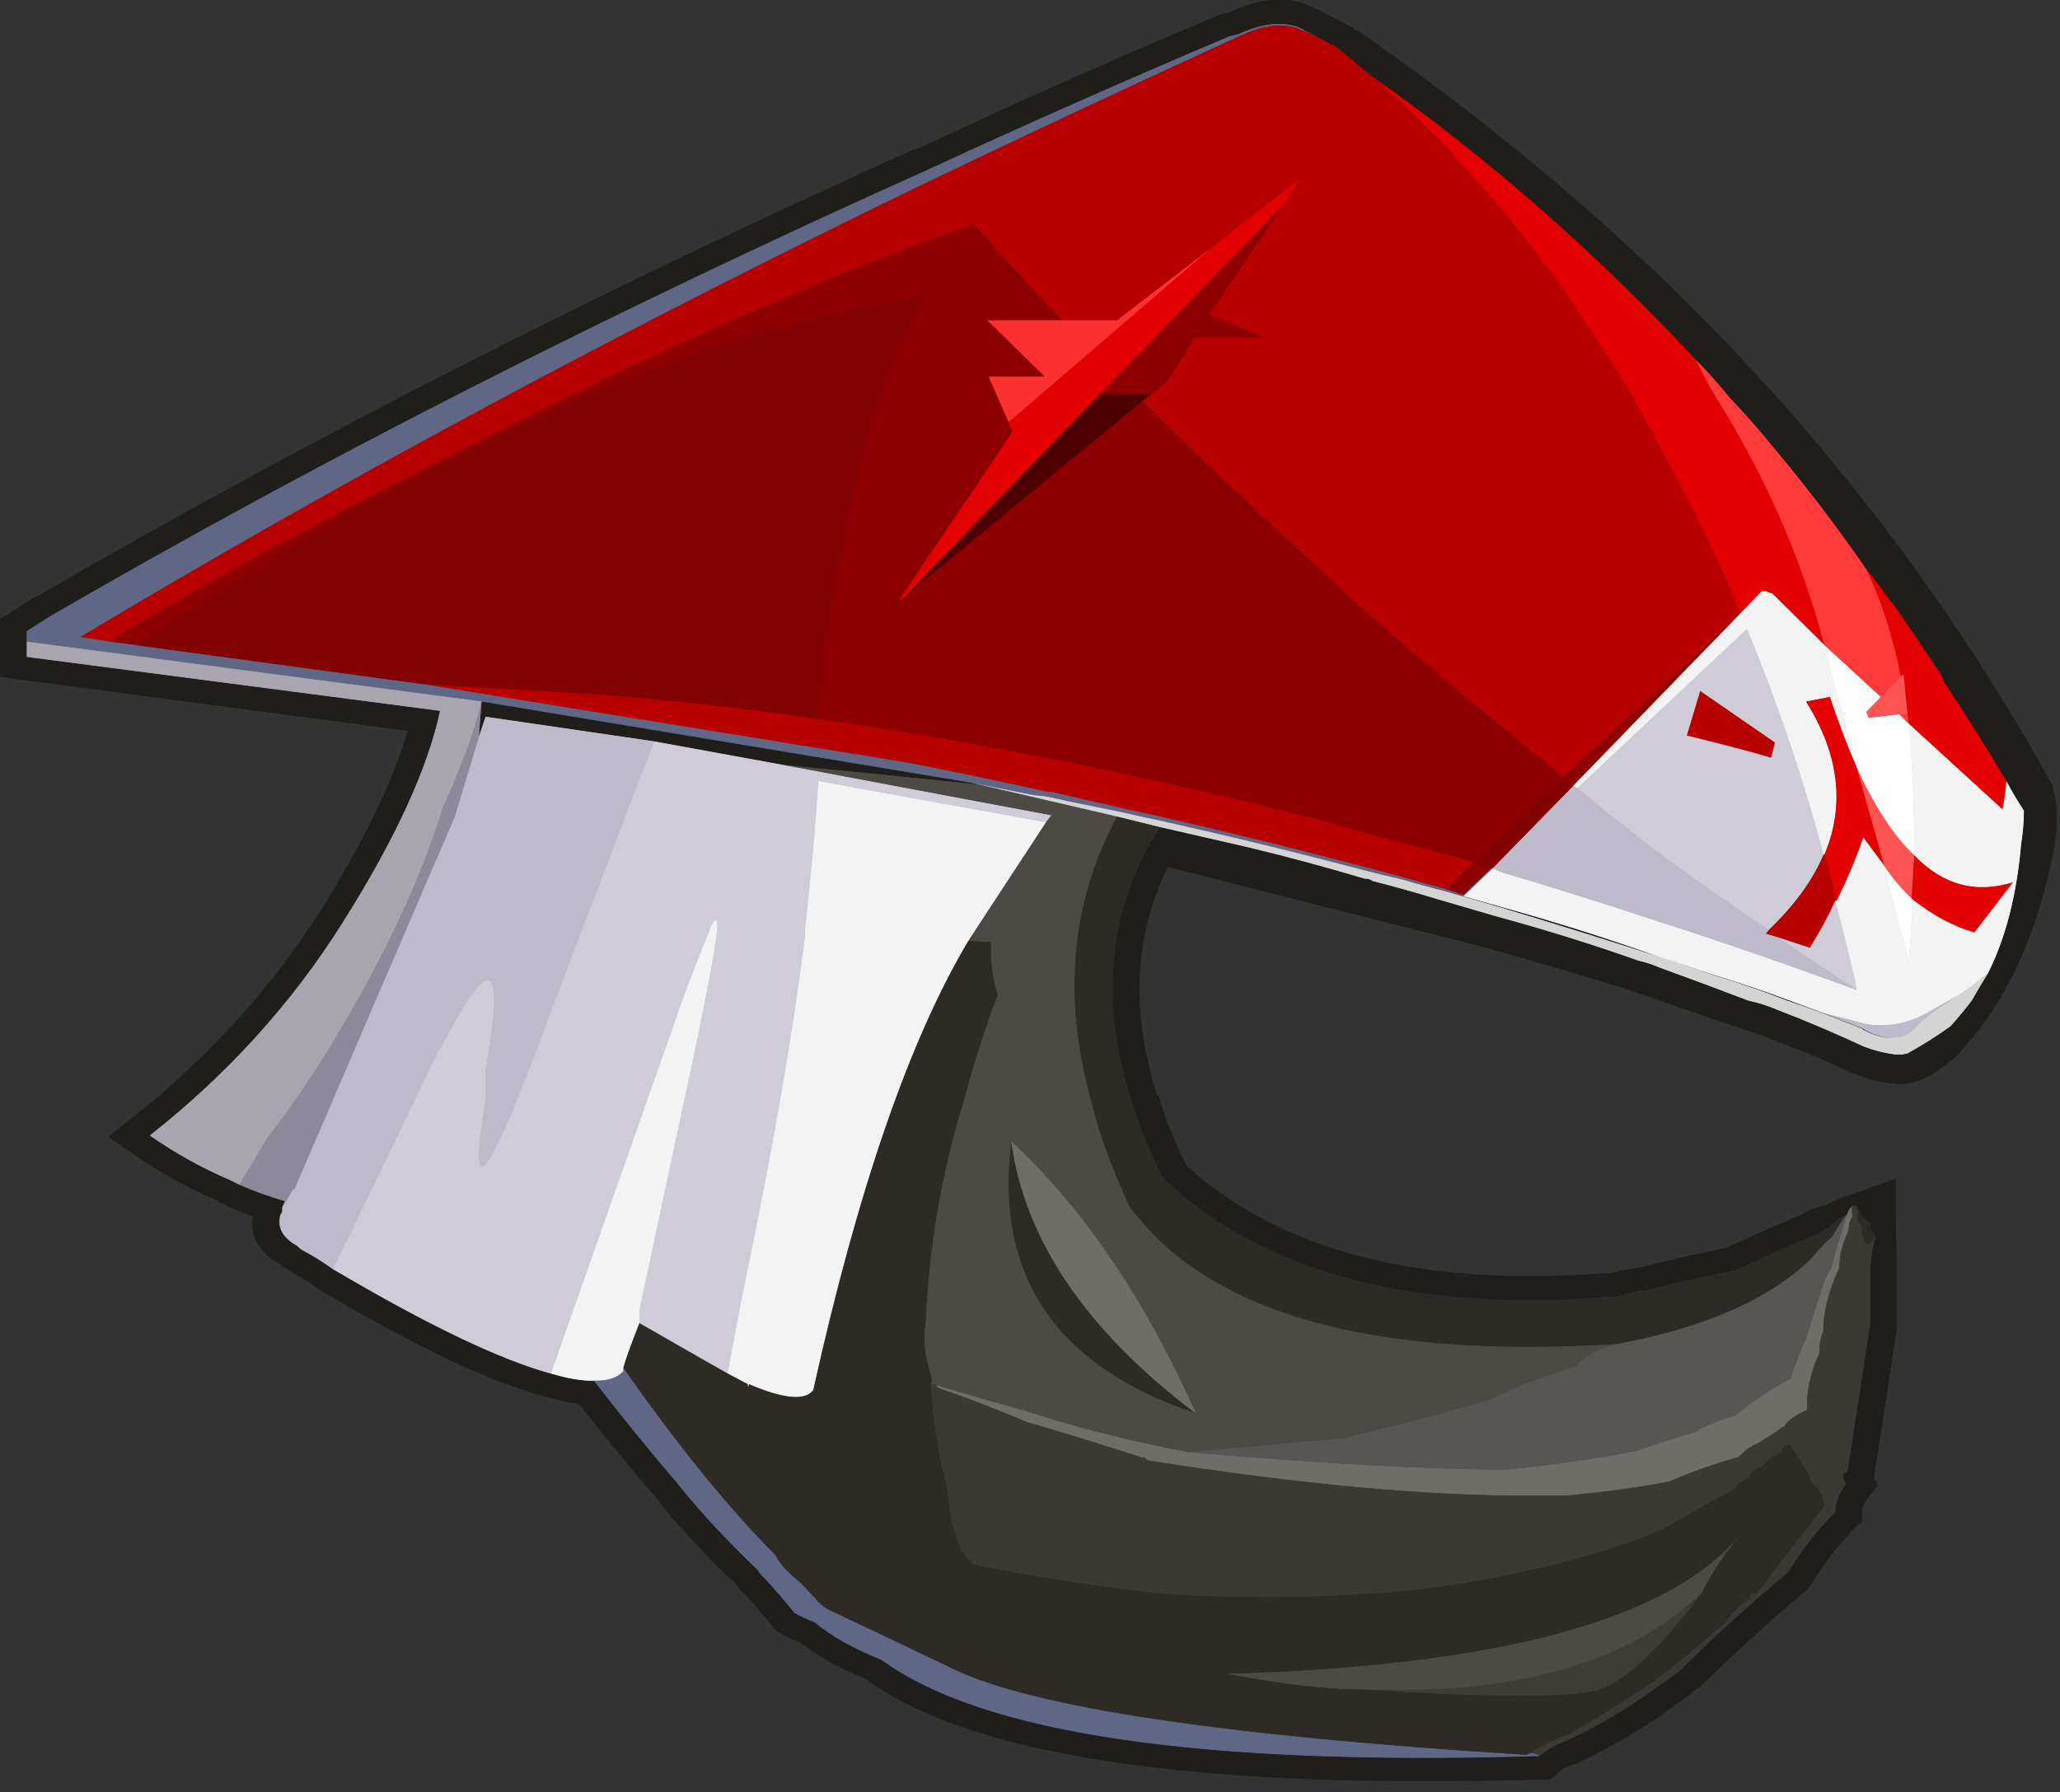 
<svg xmlns="http://www.w3.org/2000/svg" version="1.1" xmlns:xlink="http://www.w3.org/1999/xlink" preserveAspectRatio="none" x="0px" y="0px" width="77px" height="67px" viewBox="0 0 77 67">
<rect x="0" y="0" width="77" height="67" fill="#333333" stroke="none"/>
<defs>
<g id="_______227_0_Layer1_0_FILL">
<path fill="#201E1B" stroke="none" d="
M 24.45 -2.55
L 24.45 -2.6
Q 6.7 6.5 -8.4 16.5
L -8.45 16.5 -9.75 17.45 -9.75 19.9 5.5 22.2
Q 4.65 25.45 2.25 29.85 -0.55 34.85 -4.8 38.7
L -5.7 39.5 -4.75 40.25
Q -3.25 41.45 -1.55 42.25
L -1.6 42.25 -1.25 42.45
Q -0.8 42.7 -0.3 42.9 -0.3 42.95 -0.3 43 -0.45 44.2 0.8 45
L 0.9 45.1 1 45.15
Q 1.106 45.217 1.2 45.3 1.656 45.587 2.1 45.95
L 2.15 46
Q 2.399 46.168 2.65 46.3 6.784 49.076 9.35 50.1 10.013 50.393 10.55 50.55 11.3 50.8 11.9 50.9 13.25 52.85 14.75 54.85 15.022 55.247 15.3 55.65 16.222 56.865 17.35 58.15 17.535 58.321 17.7 58.5 17.75 58.55 17.85 58.7 17.9 58.8 18.1 59 18.55 59.55 19.15 60.4
L 19.25 60.55 19.4 60.65
Q 19.7 60.85 20.15 61.05 21.1 61.9 22.6 62.6 28.45 67.55 47.85 66.9
L 48.2 66.9 48.5 66.6
Q 48.75 66.35 49.2 66.2
L 49.3 66.15
Q 51.15 65.15 52.85 63.75
L 52.8 63.75
Q 53.25 63.45 53.65 63.05
L 53.7 63 53.75 63
Q 55.7 60.8 57.8 58.8
L 58 58.5
Q 58.65 57.25 59.6 56.15
L 59.85 55.9 59.85 55.5
Q 59.85 55.2 60.1 54.85
L 60.45 54.35 60.3 54.1 60.3 53.95
Q 60.75 50.7 61.15 47.65
L 61.15 47.5
Q 61.15 46.3 61.15 45.45 61.15 44.8 61.1 42.75
L 61.1 41.3 59.75 41.85
Q 58.8 42.2 58.65 42.35
L 58.6 42.35
Q 58.55 42.4 58.45 42.45 58.1 42.5 57.7 42.75
L 57.65 42.8
Q 56.3 43.45 54.75 44.25 53.2 44.6 51.5 45.1 51 45.15 50.55 45.3 40 46.3 34.6 40.75 33.9 39.15 33.55 37.75
L 33.5 37.75
Q 32 32.4 33.9 28
L 46 31.5 45.95 31.5
Q 48.65 32.35 51.3 33.3 53.8 34.3 56.4 35.3
L 56.35 35.3
Q 57.95 35.95 59.5 36.8
L 59.55 36.8
Q 60.35 37.2 61.25 37.25
L 61.3 37.25
Q 61.85 37.25 62.45 36.85
L 62.4 36.9 63.1 36.35 63.1 36.3
Q 63.15 36.25 63.25 36.2 65.05 34.15 66.1 31 66.7 29.2 67.05 27.05 67.25 25.55 66.95 24.5 59.7 9.55 47.85 -1.7 44.6 -4.8 41.05 -7.6 41 -7.65 40.95 -7.65
L 40.85 -7.7 40.85 -7.75 39.5 -8.55 39.45 -8.55
Q 38.15 -9.45 36.15 -8.4
L 35.9 -8.35 35.8 -8.3
Q 29.95 -5.5 24.45 -2.55
M 36.2 -7.4
L 36.55 -7.5
Q 38 -8.25 38.95 -7.7
L 39.6 -7.3
Q 39.9 -7.125 40.2 -6.95
L 40.25 -6.9
Q 40.75 -6.45 41.25 -5.95 41.45 -5.75 41.65 -5.6 48.05 -0.45 53.65 6.4 54.3 7.15 54.9 8 55.7 8.95 56.45 10 58.3 12.5 60 15.3 60.4 15.85 60.8 16.5 60.9 16.65 61.05 16.85 61.9 18.25 62.8 19.8 62.85 19.9 62.9 20.1 64.1 22.15 65.25 24.35 65.55 25 65.9 25.6 65.9 26.3 65.8 27 65.55 30.3 64.55 32.55 64.25 33.1 63.95 33.7 63.55 34.3 63.15 34.8 62.35 35.45 61.55 35.95
L 61.35 36 61.1 36
Q 60.45 35.9 59.9 35.65 58.3 34.8 56.7 34.1 56.2 33.85 55.6 33.7 54 33 52.3 32.3 51.9 32.1 51.5 32 48.9 30.95 46.15 30.1
L 43.9 29.35
Q 42.75 28.95 41.55 28.6 41.45 28.5 41.25 28.5 39.05 27.75 36.85 27.15
L 33.6 26.3
Q 30.717 31.493 32.55 38 32.95 39.55 33.75 41.3 39.45 47.4 50.75 46.3 51.25 46.1 51.75 46.05 53.55 45.55 55.1 45.2 56.75 44.35 58.15 43.65 58.5 43.45 58.8 43.2 58.95 43 59.3 42.8 59.376 42.534 59.5 42.45 59.576 42.453 59.6 42.45
L 59.65 42.45
Q 59.95 43.15 60.2 43.2 60.1 43.45 60.35 43.7
L 60.35 43.75
Q 60.15 44.6 60.15 45.45 60.15 46.3 60.15 47.5 59.75 50.55 59.3 53.8 59 53.85 59.25 54.3 58.85 54.9 58.85 55.5 57.8 56.7 57.1 58.05 54.95 60.1 53 62.3 52.6 62.65 52.2 62.95 50.6 64.3 48.8 65.25 48.2 65.5 47.8 65.9 28.9 66.55 23.2 61.8 21.65 61.1 20.7 60.2 20.25 60 19.95 59.8 19.3 58.9 18.85 58.35 18.55 58 18.6 58 18.048 57.402 17.55 56.8 16.417 55.498 15.55 54.25 13.94 52.103 12.45 49.9 11.798 49.924 10.85 49.6 10.321 49.439 9.7 49.15 7.176 48.126 3.15 45.45 2.925 45.301 2.7 45.15 2.161 44.709 1.5 44.3
L 1.35 44.15
Q 0.65 43.7 0.7 43.05 0.7 42.85 0.8 42.7
L 0.8 42.5 0.9 42.25
Q 0 41.95 -0.8 41.55
L -1.15 41.35
Q -2.7 40.6 -4.15 39.45 0.25 35.5 3.1 30.3 6 25.05 6.7 21.35
L -8.75 19.05 -8.75 18.4 -8.75 17.95 -7.85 17.3
Q 7.2 7.35 24.9 -1.7 30.4 -4.6 36.2 -7.4
M 20.3 23.75
Q 21.099 23.84 21.9 23.9 24.398 24.201 26.9 24.5
L 26.5 24.4 8.25 20.95 8.15 22.45 8.4 21.6 14.45 22.6 19.5 23.65
Q 19.911 23.715 20.3 23.75
M 44.95 29.25
L 44.2 29
Q 43.458 28.795 42.7 28.55 43.425 28.8 44.15 29
L 46.4 29.75
Q 49.45 30.8 52.3 31.85 49.5 30.7 46.5 29.75
L 44.95 29.25
M 54.3 32.6
Q 53.795 32.423 53.3 32.2 53.775 32.425 54.25 32.6 55.7 33.1 57.05 33.7 57.7 33.95 58.4 34.25 59.1 34.55 59.85 34.9
L 59.9 34.95
Q 60.4 35.25 60.85 35.3
L 60.9 35.3
Q 60.45 35.25 59.95 34.95
L 59.9 34.9
Q 59.15 34.55 58.45 34.25 57.75 33.95 57.15 33.7 55.75 33.1 54.3 32.6 Z"/>

<path fill="#606686" stroke="none" d="
M 20.7 60.2
Q 21.65 61.1 23.2 61.8 28.9 66.55 47.8 65.9 47.55 65.7 47.3 65.85 30.4 64.65 25.9 62.2 23.45 60.85 21.2 59.65 20.95 59.5 20.7 59.15 20.45 58.85 20.2 58.55 20 58.35 19.8 58.15 19.35 57.65 19.25 57.35 18.505 56.5 17.7 55.5 16.776 54.264 15.75 52.8 14.704 51.219 13.55 49.35 13.556 49.446 13.55 49.5 13.201 49.93 12.45 49.9 13.94 52.103 15.55 54.25 16.417 55.498 17.55 56.8 18.048 57.402 18.6 58 18.55 58 18.85 58.35 19.3 58.9 19.95 59.8 20.25 60 20.7 60.2
M 36.55 -7.5
L 36.2 -7.4
Q 30.4 -4.6 24.9 -1.7 7.2 7.35 -7.85 17.3
L -8.75 17.95 -8.75 18.4 8.25 20.95 26.5 24.4 28.9 24.95 29.35 25 29.4 25
Q 29.791 25.091 30.15 25.2
L 42.7 28.55
Q 43.458 28.795 44.2 29
L 44.95 29.25 46.05 28.05 46 28.05 44.95 29.2 44.3 28.95
Q 42.75 28.45 41.25 28 37.642 26.914 33.8 25.9 33.008 25.705 32.2 25.5 30.888 25.161 29.55 24.8
L 29.5 24.8
Q 29.455 24.813 29.4 24.8 26.85 24.15 24.15 23.55
L 6 20.2 -4.65 18.55 -5.65 18.4 -6.75 18.2
Q 7.8 8.25 24.75 -1.1 30.5 -4.25 36.55 -7.4 38 -8.2 38.95 -7.65
L 39 -7.65 39.6 -7.3 38.95 -7.7
Q 38 -8.25 36.55 -7.5 Z"/>

<path fill="#2E2B27" stroke="none" d="
M 15 48
L 14.15 47.45
Q 13.666 48.858 13.55 49.35 14.704 51.219 15.75 52.8 16.776 54.264 17.7 55.5 18.505 56.5 19.25 57.35 19.35 57.65 19.8 58.15 20 58.35 20.2 58.55 20.45 58.85 20.7 59.15 20.95 59.5 21.2 59.65 23.45 60.85 25.9 62.2 30.4 64.65 47.3 65.85 48 65.35 48.85 65 50.45 63.95 51.85 62.9 53.4 61.6 54.7 60.25 55.2 59.5 55.7 59.15 55.6 59 55.9 59 57.2 57.05 58.45 55.25 58.4 54.65 58.1 54.4 57.9 54.2 57.9 53.95 57.8 53.9 57.85 53.85 57.4 53.05 57.15 52.6 56.9 52.6 56.8 53 56.5 53 56.15 53.55 55.7 53.7 55.65 54 55.3 54.2 54.95 54.6 54.8 54.7 54.65 54.8 53.45 55.5 52.45 56.2 49.3 57.75 44.3 58.65 39.7 59.35 33.85 59 30.5 58.6 26.7 57.75 25.9 57.3 25.65 54.45 25.15 52.3 25.05 50.1
L 25.1 49.85
Q 24.7 48.55 24.85 47.45 25.05 42.5 26.25 38.1 26.8 35.7 27.55 33.45 27.25 32.45 27.3 31.2 26.882 31.18 26.45 31.15 23.154 37.447 20.65 50.3 20.222 50.966 18.4 50.15 18.345 50.096 18.25 50.05 18.2 50.3 18.2 50.05
L 16.35 48.9 15 48
M 39.4 62.95
Q 38 62.8 36.15 62.4 51.2 61.9 55.2 56.6 54.35 57.8 53.85 58.95 51.5 62.55 49.95 63.1 48.303 63.584 41 63.05
L 40.55 63.05
Q 39.9 63 39.4 62.95
M 28.05 39.7
Q 27.1 48.3 34.95 51.3 28.8 46 28.05 39.7
M 59.3 42.8
Q 58.95 43 58.8 43.2 58.5 43.45 58.15 43.65 56.75 44.35 55.1 45.2 53.55 45.55 51.75 46.05 51.25 46.1 50.75 46.3 39.45 47.4 33.75 41.3 32.95 39.55 32.55 38 30.717 31.493 33.6 26.3
L 32 25.85
Q 29.401 31.358 31.05 38.05 31.45 39.95 32.45 42.45 36.85 49.3 50.6 48.35
L 50.65 48.35
Q 55.65 47.3 58 44.65 58.3 44.2 58.75 43.75 59.05 43.1 59.3 42.8
M 59.6 42.45
Q 59.629 42.485 59.7 42.7 59.6 43.05 59.85 43.4 59.8 43.45 59.9 43.85 60.05 44.4 60.35 43.75
L 60.35 43.7
Q 60.1 43.45 60.2 43.2 59.95 43.15 59.65 42.45
L 59.6 42.45 Z"/>

<path fill="#3F3B35" stroke="none" d="
M 41 63.05
Q 48.303 63.584 49.95 63.1 51.5 62.55 53.85 58.95 49.712 63.477 41 63.05 Z"/>

<path fill="#4D4A46" stroke="none" d="
M 36.15 62.4
Q 38 62.8 39.4 62.95 39.9 63 40.55 63.05
L 41 63.05
Q 49.712 63.477 53.85 58.95 54.35 57.8 55.2 56.6 51.2 61.9 36.15 62.4
M 49.15 49.3
Q 49.8 48.55 50.65 48.35
L 50.6 48.35
Q 36.85 49.3 32.45 42.45 31.45 39.95 31.05 38.05 29.401 31.358 32 25.85
L 26.9 24.5
Q 24.398 24.201 21.9 23.9 21.099 23.84 20.3 23.75 19.911 23.715 19.5 23.65
L 20.25 23.8 21.85 24.15 29.55 25.8 29.35 26.1 26.85 30.45
Q 26.655 30.793 26.45 31.15 26.882 31.18 27.3 31.2 27.25 32.45 27.55 33.45 26.8 35.7 26.25 38.1 25.05 42.5 24.85 47.45 24.7 48.55 25.1 49.85
L 25.05 50.1
Q 25.15 50 25.25 50.1 26.85 50.65 28.6 51.2 30.6 51.95 32.75 52.5 33.7 52.75 34.65 52.95 37.6 52.65 40.5 52.35 43.4 51.55 45.85 50.75 47.5 49.85 49.15 49.3
M 28.05 39.7
Q 32.1 44 34.95 51.3 27.1 48.3 28.05 39.7
M 29.35 25
Q 29.764 25.096 30.15 25.2 29.791 25.091 29.4 25
L 29.35 25 Z"/>

<path fill="#A9A5AF" stroke="none" d="
M 3.1 34.7
Q 5.65 29.75 6.8 25.5 7.9 22.7 8.25 20.95
L -8.75 18.4 -8.75 19.05 6.7 21.35
Q 6 25.05 3.1 30.3 0.25 35.5 -4.15 39.45 -2.7 40.6 -1.15 41.35
L -0.8 41.55 0.25 39.55
Q 1.75 37.35 3.1 34.7 Z"/>

<path fill="#8E8898" stroke="none" d="
M 8.15 22.45
L 8.25 20.95
Q 7.9 22.7 6.8 25.5 5.65 29.75 3.1 34.7 1.75 37.35 0.25 39.55
L -0.8 41.55
Q 0 41.95 0.9 42.25
L 0.8 42.5 1.2 41.75 1.25 41.75 7.25 25.85 8.15 22.45 Z"/>

<path fill="#F3F3F3" stroke="none" d="
M 21.8 24.55
L 21.85 24.15 20.25 23.8 16.35 48.9 18.2 50.05
Q 18.2 50.3 18.25 50.05 18.345 50.096 18.4 50.15 20.222 50.966 20.65 50.3 23.154 37.447 26.45 31.15 26.655 30.793 26.85 30.45
L 29.35 26.1 21.8 24.55
M 17.9 28.7
Q 16.75 28.7 15.4 30.7 14.4 32.2 13.9 33.7 12.3 37.75 11.7 40 11.55 40.4 11.45 41.75 11.3 43.25 11.2 43.75
L 10.25 47.4
Q 10.063 48.056 9.7 49.15 10.321 49.439 10.85 49.6 11.798 49.924 12.45 49.9 13.201 49.93 13.55 49.5 13.556 49.446 13.55 49.35 13.666 48.858 14.15 47.45
L 15 48
Q 15.088 46.676 15.2 43.75 15.3 40.6 16.35 39.05 17.25 37.65 17.95 34.9 18.6 32.1 18.6 29.6 18.6 28.9 18.5 28.8 18.4 28.7 17.9 28.7
M 58.9 29.45
L 58.85 29.45
Q 59.258 31.189 59.6 32.9
L 59.65 33.25
Q 55.85 31.65 52.3 30.35 49.25 29.2 46.3 28.2
L 46.05 28.05 44.95 29.25 46.5 29.75
Q 49.5 30.7 52.3 31.85 52.8 32.038 53.3 32.2 53.795 32.423 54.3 32.6 55.75 33.1 57.15 33.7 57.75 33.95 58.45 34.25 58.85 34.35 60 34.7 61.3 34.95 62.55 34.05 62.85 33.85 63.1 33.7 63.194 33.638 63.3 33.55 63.344 33.538 63.4 33.5 63.6 33.35 63.8 33.2
L 64 33.05 64.2 32.85
Q 64.25 32.8 64.3 32.75
L 64.55 32.55
Q 65.55 30.3 65.8 27 65.9 26.3 65.9 25.6 65.55 25 65.25 24.35 65.2 25 65.1 25.55
L 61.6 21.9
Q 61.8 24.35 61.8 27 61.8 27.249 61.8 27.5 63.4 29.4 65.5 28.65
L 64.05 30.8
Q 62.878 30.409 61.75 29.4 61.702 30.673 61.6 32 61.219 30.434 60.65 27.9
L 59.9 26.75
Q 59.45 28.2 58.9 29.45
M 49.05 24.55
L 49.2 24.65 55.55 17.85
Q 57.2 22.4 58.3 27 58.37 27.245 58.4 27.5
L 58.45 27.45
Q 59.6 24.3 57.75 20.95
L 58.65 20.75
Q 59.15 22.45 59.65 23.75 59.209 21.912 58.7 19.75
L 58.45 18.55 56.5 16.35
Q 56.35 16.3 56.25 16.25
L 56.1 16.25 55.3 17.2 49.05 24.55 Z"/>

<path fill="#CFCBD7" stroke="none" d="
M 21.85 24.15
L 21.8 24.55 29.35 26.1 29.55 25.8 21.85 24.15
M 19.5 23.65
L 14.45 22.6
Q 13.865 24.374 13.2 26.75 12.95 27.65 11.85 30.35 11.6 30.85 10.95 31.9 10.1 33.25 9.85 33.25 9.65 33.25 9.6 32.3 9.6 31.25 9.6 31.15 9.5 30.55 9.15 30.45 8.5 30.15 8.4 30.15 7.65 30.15 5.85 33.6 4.95 35.35 4.15 37.25 3 40 2.55 41.45 2.25 42.45 1.6 44.1 1.562 44.209 1.5 44.3 2.161 44.709 2.7 45.15 2.925 45.301 3.15 45.45 7.176 48.126 9.7 49.15 10.063 48.056 10.25 47.4
L 11.2 43.75
Q 11.3 43.25 11.45 41.75 11.55 40.4 11.7 40 12.3 37.75 13.9 33.7 14.4 32.2 15.4 30.7 16.75 28.7 17.9 28.7 18.4 28.7 18.5 28.8 18.6 28.9 18.6 29.6 18.6 32.1 17.95 34.9 17.25 37.65 16.35 39.05 15.3 40.6 15.2 43.75 15.088 46.676 15 48
L 16.35 48.9 20.25 23.8 19.5 23.65
M 59.65 33.25
L 59.6 32.9
Q 59.258 31.189 58.85 29.45 58.442 30.464 57.9 31.45
L 56.7 31
Q 58.23 32.201 59.65 33.25
M 55.55 17.85
L 49.2 24.65
Q 50.75 26.1 52.3 27.45 54.392 29.193 56.35 30.7 57.804 29.113 58.4 27.5 58.37 27.245 58.3 27 57.2 22.4 55.55 17.85
M 53.3 22.4
L 53.8 20.5 56.6 22.7 56.45 23.35
Q 55.6 23.05 53.3 22.4 Z"/>

<path fill="#830202" stroke="none" d="
M 23.75 6.15
Q 24 5.4 24.55 4.25 24.7 3.95 24.75 3.65
L 24.7 3.7
Q 16 5.2 5.3 11.7 0.05 14.9 -4.65 18.55
L 6 20.2 12.6 20.65
Q 13.819 20.755 15.05 20.9 17.812 21.203 20.6 21.65 20.709 21.685 20.8 21.7
L 20.8 21.45
Q 20.968 19.809 21.15 18.2 21.21 17.901 21.25 17.6 22.3 9.85 23.75 6.15
M 49 24.55
L 48.7 24.15 45.35 27.8 46 28.05 46.05 28.05 49.05 24.55 49 24.55 Z"/>

<path fill="#706D69" stroke="none" d="
M 34.95 51.3
Q 32.1 44 28.05 39.7 28.8 46 34.95 51.3
M 59.5 42.45
Q 59.376 42.534 59.3 42.8 59.2 43 59.1 43.55 58.9 44.15 58.7 45.1 58.45 45.55 58.35 46 58.05 47 57.75 48.15 57.6 48.45 57.45 48.95 57.4 49.1 57.3 49.4 57.25 49.5 57.2 49.8 56.05 50.5 55.1 51.4 54.25 51.65 53.6 52.1 52.4 52.5 51.4 52.9 49.15 53.4 46.5 53.7 41.7 53.65 34.65 52.95 33.7 52.75 32.75 52.5 30.6 51.95 28.6 51.2 26.85 50.65 25.25 50.1
L 25.3 50.2
Q 26.95 50.85 28.6 51.65 30.7 52.35 33 53.2 32.9 53.05 33.15 53.3 41.8 54.85 47.6 54.8 48.1 54.8 48.75 54.8 50.8 54.6 52.65 54.2 53.85 53.6 55.25 53.15 55.5 52.8 55.9 52.6 56.35 52.3 56.8 51.95 56.8 51.9 56.95 51.85 57.1 51.5 57.8 51.15 57.75 49.95 58.25 48.75 58.25 48.2 58.4 47.8 58.4 46.55 59 45.1 59 44.3 59.35 43.5 59.35 43.1 59.5 42.9 59.429 42.546 59.5 42.45 Z"/>

<path fill="#B80000" stroke="none" d="
M 44.3 28.95
L 45.35 27.8
Q 43.25 27.15 41.25 26.55 40.5 26.3 39.75 26.05 30.723 23.411 22.15 21.9 21.482 21.811 20.8 21.7 20.709 21.685 20.6 21.65 17.812 21.203 15.05 20.9 13.819 20.755 12.6 20.65
L 6 20.2 24.15 23.55
Q 26.85 24.15 29.4 24.8 29.455 24.813 29.5 24.8
L 29.55 24.8
Q 30.888 25.161 32.2 25.5 33.008 25.705 33.8 25.9 37.642 26.914 41.25 28 42.75 28.45 44.3 28.95
M 39 -7.65
L 38.95 -7.65
Q 38 -8.2 36.55 -7.4 30.5 -4.25 24.75 -1.1 7.8 8.25 -6.75 18.2
L -5.65 18.4
Q -3.7 16.95 0.9 14.1 3.65 12.45 7.45 10.25 9.45 9.05 11.4 8 19.85 3.3 26.65 0.6
L 28.8 3.3
Q 29.371 3.994 29.95 4.7
L 32 4.7 35.6 1.55 38.85 -1.35 38.25 -0.25 35.45 4.45 37.55 5.45 34.9 5.45 33.9 7.3 33.3 7.85 32.95 8.15
Q 35.465 10.982 38.3 13.95 39.8 15.55 41.25 17.05 45.1 20.9 48.7 24.15
L 55.3 17.2 54.8 15.8
Q 53.8 13.25 52.7 10.95 51.9 9.25 51.1 7.6 49.8 5.2 48.45 3
L 47.3 1.25
Q 46.25 -0.25 45.1 -1.7 43.4 -3.85 41.65 -5.6 41.45 -5.75 41.25 -5.95 40.75 -6.45 40.25 -6.9
L 40.2 -6.95
Q 39.9 -7.125 39.6 -7.3
L 39 -7.65
M 58.45 27.45
L 58.4 27.5
Q 57.804 29.113 56.35 30.7 56.303 30.792 56.25 30.85
L 56.7 31 57.9 31.45
Q 58.442 30.464 58.85 29.45
L 58.9 29.45 58.45 27.45
M 53.8 20.5
L 53.3 22.4
Q 55.6 23.05 56.45 23.35
L 56.6 22.7 53.8 20.5 Z"/>

<path fill="#D4D4D4" stroke="none" d="
M 52.3 32.3
Q 54 33 55.6 33.7 56.2 33.85 56.7 34.1 58.3 34.8 59.9 35.65 60.45 35.9 61.1 36
L 61.35 36 61.55 35.95
Q 62.35 35.45 63.15 34.8 63.55 34.3 63.95 33.7 64.25 33.1 64.55 32.55
L 64.3 32.75
Q 64.25 32.8 64.2 32.85
L 64 33.05 63.8 33.2
Q 63.6 33.35 63.4 33.5 63.344 33.538 63.3 33.55 63.225 33.625 63.15 33.7 62.6 34.1 62.05 34.6 61.65 35.15 61.3 35.25 61.15 35.25 61.1 35.25
L 60.9 35.3 60.85 35.3
Q 60.4 35.25 59.9 34.95
L 59.85 34.9
Q 59.1 34.55 58.4 34.25 57.7 33.95 57.05 33.7 55.7 33.1 54.25 32.6 53.775 32.425 53.3 32.2 52.8 32.038 52.3 31.85 49.45 30.8 46.4 29.75
L 44.15 29
Q 43.425 28.8 42.7 28.55
L 30.15 25.2
Q 29.764 25.096 29.35 25
L 28.9 24.95 26.5 24.4 26.9 24.5 32 25.85 33.6 26.3 36.85 27.15
Q 39.05 27.75 41.25 28.5 41.45 28.5 41.55 28.6 42.75 28.95 43.9 29.35
L 46.15 30.1
Q 48.9 30.95 51.5 32 51.9 32.1 52.3 32.3 Z"/>

<path fill="#8E0000" stroke="none" d="
M 48.7 24.15
Q 45.1 20.9 41.25 17.05 39.8 15.55 38.3 13.95 35.465 10.982 32.95 8.15
L 24.05 16.5 23.85 16.65 28.1 9.45 27.95 9.05 27.2 7.1 29.3 7.1 27.15 4.7 29.95 4.7
Q 29.371 3.994 28.8 3.3
L 26.65 0.6
Q 19.85 3.3 11.4 8 9.45 9.05 7.45 10.25 3.65 12.45 0.9 14.1 -3.7 16.95 -5.65 18.4
L -4.65 18.55
Q 0.05 14.9 5.3 11.7 16 5.2 24.7 3.7
L 24.75 3.65
Q 24.7 3.95 24.55 4.25 24 5.4 23.75 6.15 22.3 9.85 21.25 17.6 21.21 17.901 21.15 18.2 20.968 19.809 20.8 21.45
L 20.8 21.7
Q 21.482 21.811 22.15 21.9 30.723 23.411 39.75 26.05 40.5 26.3 41.25 26.55 43.25 27.15 45.35 27.8
L 48.7 24.15
M 37.55 5.45
L 35.45 4.45 38.25 -0.25 31.35 7.85 33.3 7.85 33.9 7.3 34.9 5.45 37.55 5.45
M 44.3 28.95
L 44.95 29.2 46 28.05 45.35 27.8 44.3 28.95
M 48.7 24.15
L 49 24.55 49.05 24.55 55.3 17.2 48.7 24.15 Z"/>

<path fill="#BFBAC9" stroke="none" d="
M 8.4 21.6
L 8.15 22.45 7.25 25.85 1.25 41.75 1.2 41.75 0.8 42.5 0.8 42.7
Q 0.7 42.85 0.7 43.05 0.65 43.7 1.35 44.15
L 1.5 44.3
Q 1.562 44.209 1.6 44.1 2.25 42.45 2.55 41.45 3 40 4.15 37.25 4.95 35.35 5.85 33.6 7.65 30.15 8.4 30.15 8.5 30.15 9.15 30.45 9.5 30.55 9.6 31.15 9.6 31.25 9.6 32.3 9.65 33.25 9.85 33.25 10.1 33.25 10.95 31.9 11.6 30.85 11.85 30.35 12.95 27.65 13.2 26.75 13.865 24.374 14.45 22.6
L 8.4 21.6
M 49.2 24.65
L 49.05 24.55 46.05 28.05 46.3 28.2
Q 49.25 29.2 52.3 30.35 55.85 31.65 59.65 33.25 58.23 32.201 56.7 31
L 56.25 30.85
Q 56.303 30.792 56.35 30.7 54.392 29.193 52.3 27.45 50.75 26.1 49.2 24.65
M 60 34.7
Q 58.85 34.35 58.45 34.25 59.15 34.55 59.9 34.9
L 59.95 34.95
Q 60.45 35.25 60.9 35.3
L 61.1 35.25
Q 61.15 35.25 61.3 35.25 61.65 35.15 62.05 34.6 62.6 34.1 63.15 33.7 63.225 33.625 63.3 33.55 63.194 33.638 63.1 33.7 62.85 33.85 62.55 34.05 61.3 34.95 60 34.7 Z"/>

<path fill="#FC3030" stroke="none" d="
M 35.6 1.55
L 32 4.7 29.95 4.7 27.15 4.7 29.3 7.1 27.2 7.1 27.95 9.05 35.6 1.55 Z"/>

<path fill="#4F0000" stroke="none" d="
M 33.3 7.85
L 31.35 7.85 24.05 16.5 32.95 8.15 33.3 7.85 Z"/>

<path fill="#E20000" stroke="none" d="
M 38.25 -0.25
L 38.85 -1.35 35.6 1.55 27.95 9.05 28.1 9.45 23.85 16.65 24.05 16.5 31.35 7.85 38.25 -0.25
M 61.8 27.5
L 61.7 29.35
Q 61.726 29.374 61.75 29.4 62.878 30.409 64.05 30.8
L 65.5 28.65
Q 63.4 29.4 61.8 27.5
M 59.65 23.75
Q 59.15 22.45 58.65 20.75
L 57.75 20.95
Q 59.6 24.3 58.45 27.45
L 58.9 29.45
Q 59.45 28.2 59.9 26.75
L 60.65 27.9 60.7 28 60.45 27
Q 60.081 25.526 59.65 23.75
M 61.05 16.85
Q 60.9 16.65 60.8 16.5 60.4 15.85 60 15.3 60.843 17.28 61.3 19.9
L 61.4 19.8 61.55 21.5
Q 61.577 21.698 61.6 21.9
L 65.1 25.55
Q 65.2 25 65.25 24.35 64.1 22.15 62.9 20.1 62.85 19.9 62.8 19.8 61.9 18.25 61.05 16.85
M 41.65 -5.6
Q 43.4 -3.85 45.1 -1.7 46.25 -0.25 47.3 1.25
L 48.45 3
Q 49.8 5.2 51.1 7.6 51.9 9.25 52.7 10.95 53.8 13.25 54.8 15.8
L 55.3 17.2 56.1 16.25 56.25 16.25
Q 56.35 16.3 56.5 16.35
L 58.45 18.55 58.15 17.35
Q 56.85 12.45 54.4 8 54 7.25 53.65 6.4 48.05 -0.45 41.65 -5.6 Z"/>

<path fill="#FF5454" stroke="none" d="
M 60.45 27
L 60.7 28
Q 61.15 28.75 61.7 29.35
L 61.8 27.5
Q 60.65 26.25 59.65 23.75 60.081 25.526 60.45 27
M 61.4 19.8
L 61.3 19.9 60.55 20.75 60 21.4 60.1 21.65 61.25 21.5 61.55 21.5 61.4 19.8 Z"/>

<path fill="#FFFFFF" stroke="none" d="
M 60.7 28
L 60.65 27.9
Q 61.219 30.434 61.6 32 61.702 30.673 61.75 29.4 61.726 29.374 61.7 29.35 61.15 28.75 60.7 28
M 61.6 21.9
L 61.25 21.5 60.1 21.65 60 21.4 60.55 20.75 58.45 18.55 58.7 19.75
Q 59.209 21.912 59.65 23.75 60.65 26.25 61.8 27.5 61.8 27.249 61.8 27 61.8 24.35 61.6 21.9 Z"/>

<path fill="#FF3A3A" stroke="none" d="
M 53.65 6.4
Q 54 7.25 54.4 8 56.85 12.45 58.15 17.35
L 58.45 18.55 60.55 20.75 61.3 19.9
Q 60.843 17.28 60 15.3 58.3 12.5 56.45 10 55.7 8.95 54.9 8 54.3 7.15 53.65 6.4
M 61.55 21.5
L 61.25 21.5 61.6 21.9
Q 61.577 21.698 61.55 21.5 Z"/>

<path fill="#585652" stroke="none" d="
M 58.35 46
Q 58.45 45.55 58.7 45.1 58.9 44.15 59.1 43.55 59.2 43 59.3 42.8 59.05 43.1 58.75 43.75 58.3 44.2 58 44.65 55.65 47.3 50.65 48.35 49.8 48.55 49.15 49.3 47.5 49.85 45.85 50.75 43.4 51.55 40.5 52.35 37.6 52.65 34.65 52.95 41.7 53.65 46.5 53.7 49.15 53.4 51.4 52.9 52.4 52.5 53.6 52.1 54.25 51.65 55.1 51.4 56.05 50.5 57.2 49.8 57.25 49.5 57.3 49.4 57.4 49.1 57.45 48.95 57.6 48.45 57.75 48.15 58.05 47 58.35 46 Z"/>

<path fill="#3C3935" stroke="none" d="
M 59.6 42.45
Q 59.576 42.453 59.5 42.45 59.429 42.546 59.5 42.9 59.35 43.1 59.35 43.5 59 44.3 59 45.1 58.4 46.55 58.4 47.8 58.25 48.2 58.25 48.75 57.75 49.95 57.8 51.15 57.1 51.5 56.95 51.85 56.8 51.9 56.8 51.95 56.35 52.3 55.9 52.6 55.5 52.8 55.25 53.15 53.85 53.6 52.65 54.2 50.8 54.6 48.75 54.8 48.1 54.8 47.6 54.8 41.8 54.85 33.15 53.3 32.9 53.05 33 53.2 30.7 52.35 28.6 51.65 26.95 50.85 25.3 50.2
L 25.25 50.1
Q 25.15 50 25.05 50.1 25.15 52.3 25.65 54.45 25.9 57.3 26.7 57.75 30.5 58.6 33.85 59 39.7 59.35 44.3 58.65 49.3 57.75 52.45 56.2 53.45 55.5 54.65 54.8 54.8 54.7 54.95 54.6 55.3 54.2 55.65 54 55.7 53.7 56.15 53.55 56.5 53 56.8 53 56.9 52.6 57.15 52.6 57.4 53.05 57.85 53.85 57.8 53.9 57.9 53.95 57.9 54.2 58.1 54.4 58.4 54.65 58.45 55.25 57.2 57.05 55.9 59 55.6 59 55.7 59.15 55.2 59.5 54.7 60.25 53.4 61.6 51.85 62.9 50.45 63.95 48.85 65 48 65.35 47.3 65.85 47.55 65.7 47.8 65.9 48.2 65.5 48.8 65.25 50.6 64.3 52.2 62.95 52.6 62.65 53 62.3 54.95 60.1 57.1 58.05 57.8 56.7 58.85 55.5 58.85 54.9 59.25 54.3 59 53.85 59.3 53.8 59.75 50.55 60.15 47.5 60.15 46.3 60.15 45.45 60.15 44.6 60.35 43.75 60.05 44.4 59.9 43.85 59.8 43.45 59.85 43.4 59.6 43.05 59.7 42.7 59.629 42.485 59.6 42.45 Z"/>
</g>

<g id="_______227_0_Layer0_0_FILL">
<path fill="#201E1B" stroke="none" d="
M 39.45 -8.55
Q 38.15 -9.45 36.15 -8.4
L 35.9 -8.35 35.8 -8.3
Q 29.95 -5.5 24.45 -2.55
L 24.45 -2.6
Q 6.7 6.5 -8.4 16.5
L -8.45 16.5 -9.75 17.45 -9.75 19.9 5.5 22.2
Q 4.65 25.45 2.25 29.85 -0.55 34.85 -4.8 38.7
L -5.7 39.5 -4.75 40.25
Q -3.25 41.45 -1.55 42.25
L -1.6 42.25 -1.25 42.45
Q -0.8 42.7 -0.3 42.9 -0.3 42.95 -0.3 43 -0.45 44.2 0.8 45
L 0.9 45.1 1 45.15
Q 1.55 45.5 2.1 45.95
L 2.15 46
Q 7.65 49.7 10.55 50.55 11.3 50.8 11.9 50.9 13.25 52.85 14.75 54.85 15.95 56.6 17.7 58.5 17.75 58.55 17.85 58.7 17.9 58.8 18.1 59 18.55 59.55 19.15 60.4
L 19.25 60.55 19.4 60.65
Q 19.7 60.85 20.15 61.05 21.1 61.9 22.6 62.6 28.45 67.55 47.85 66.9
L 48.2 66.9 48.5 66.6
Q 48.75 66.35 49.2 66.2
L 49.3 66.15
Q 51.15 65.15 52.85 63.75
L 52.8 63.75
Q 53.25 63.45 53.65 63.05
L 53.7 63 53.75 63
Q 55.7 60.8 57.8 58.8
L 58 58.5
Q 58.65 57.25 59.6 56.15
L 59.85 55.9 59.85 55.5
Q 59.85 55.2 60.1 54.85
L 60.45 54.35 60.3 54.1 60.3 53.95
Q 60.75 50.7 61.15 47.65
L 61.15 47.5
Q 61.15 46.3 61.15 45.45 61.15 44.8 61.1 42.75
L 61.1 41.3 59.75 41.85
Q 58.8 42.2 58.65 42.35
L 58.6 42.35
Q 58.55 42.4 58.45 42.45 58.1 42.5 57.7 42.75
L 57.65 42.8
Q 56.3 43.45 54.75 44.25 53.2 44.6 51.5 45.1 51 45.15 50.55 45.3 40 46.3 34.6 40.75 33.9 39.15 33.55 37.75
L 33.5 37.75
Q 32 32.4 33.9 28
L 46 31.5 45.95 31.5
Q 48.65 32.35 51.3 33.3 53.8 34.3 56.4 35.3
L 56.35 35.3
Q 57.95 35.95 59.5 36.8
L 59.55 36.8
Q 60.35 37.2 61.25 37.25
L 61.3 37.25
Q 61.85 37.25 62.45 36.85
L 62.4 36.9 63.1 36.35 63.1 36.3
Q 63.15 36.25 63.25 36.2 65.05 34.15 66.1 31 66.7 29.2 67.05 27.05 67.25 25.55 66.95 24.5 59.7 9.55 47.85 -1.7 44.6 -4.8 41.05 -7.6 41 -7.65 40.95 -7.65
L 40.85 -7.7 40.85 -7.75 39.5 -8.55 39.45 -8.55
M 36.2 -7.4
L 36.55 -7.5
Q 38 -8.25 38.95 -7.7
L 39.6 -7.3
Q 39.901 -7.127 40.2 -6.95
L 40.25 -6.9
Q 40.75 -6.45 41.25 -5.95 41.45 -5.75 41.65 -5.6 48.05 -0.45 53.65 6.4 54.3 7.15 54.9 8 55.7 8.95 56.45 10 58.3 12.5 60 15.3 60.4 15.85 60.8 16.5 60.9 16.65 61.05 16.85 61.9 18.25 62.8 19.8 62.85 19.9 62.9 20.1 64.1 22.15 65.25 24.35 65.55 25 65.9 25.6 65.9 26.3 65.8 27 65.55 30.3 64.55 32.55 64.25 33.1 63.95 33.7 63.55 34.3 63.15 34.8 62.35 35.45 61.55 35.95
L 61.35 36 61.1 36
Q 60.45 35.9 59.9 35.65 58.3 34.8 56.7 34.1 56.2 33.85 55.6 33.7 54 33 52.3 32.3 51.9 32.1 51.5 32 48.9 30.95 46.15 30.1
L 43.9 29.35
Q 42.75 28.95 41.55 28.6 41.45 28.5 41.25 28.5 39.05 27.75 36.85 27.15
L 33.6 26.3
Q 30.717 31.493 32.55 38 32.95 39.55 33.75 41.3 39.45 47.4 50.75 46.3 51.25 46.1 51.75 46.05 53.55 45.55 55.1 45.2 56.75 44.35 58.15 43.65 58.5 43.45 58.8 43.2 58.95 43 59.3 42.8 59.376 42.534 59.5 42.45 59.576 42.453 59.6 42.45
L 59.65 42.45
Q 59.95 43.15 60.2 43.2 60.1 43.45 60.35 43.7
L 60.35 43.75
Q 60.15 44.6 60.15 45.45 60.15 46.3 60.15 47.5 59.75 50.55 59.3 53.8 59 53.85 59.25 54.3 58.85 54.9 58.85 55.5 57.8 56.7 57.1 58.05 54.95 60.1 53 62.3 52.6 62.65 52.2 62.95 50.6 64.3 48.8 65.25 48.2 65.5 47.8 65.9 28.9 66.55 23.2 61.8 21.65 61.1 20.7 60.2 20.25 60 19.95 59.8 19.3 58.9 18.85 58.35 18.55 58 18.6 58 16.8 56.05 15.55 54.25 13.94 52.103 12.45 49.9 11.798 49.924 10.85 49.6 8.05 48.75 2.7 45.15 2.15 44.7 1.5 44.3
L 1.35 44.15
Q 0.65 43.7 0.7 43.05 0.7 42.85 0.8 42.7
L 0.8 42.5 0.9 42.25
Q 0 41.95 -0.8 41.55
L -1.15 41.35
Q -2.7 40.6 -4.15 39.45 0.25 35.5 3.1 30.3 6 25.05 6.7 21.35
L -8.75 19.05 -8.75 18.4 -8.75 17.95 -7.85 17.3
Q 7.2 7.35 24.9 -1.7 30.4 -4.6 36.2 -7.4
M 26.9 24.5
L 26.5 24.4 8.25 20.95 8.15 22.45 8.4 21.6 14.7 22.65 19.5 23.65
Q 23.199 24.057 26.9 24.5
M 44.95 29.25
L 44.2 29
Q 43.458 28.795 42.7 28.55 43.425 28.8 44.15 29
L 46.4 29.75
Q 49.45 30.8 52.3 31.85 49.5 30.7 46.5 29.75
L 44.95 29.25
M 54.3 32.6
Q 53.795 32.423 53.3 32.2 53.775 32.425 54.25 32.6 55.7 33.1 57.05 33.7 57.7 33.95 58.4 34.25 59.1 34.55 59.85 34.9
L 59.9 34.95
Q 60.4 35.25 60.85 35.3
L 60.9 35.3
Q 60.45 35.25 59.95 34.95
L 59.9 34.9
Q 59.15 34.55 58.45 34.25 57.75 33.95 57.15 33.7 55.75 33.1 54.3 32.6 Z"/>

<path fill="#FC3030" stroke="none" d="
M 35.6 1.55
L 32 4.7 29.95 4.7 27.15 4.7 29.3 7.1 27.2 7.1 27.95 9.05 35.6 1.55 Z"/>

<path fill="#4F0000" stroke="none" d="
M 33.3 7.85
L 31.35 7.85 24.05 16.5 32.95 8.15 33.3 7.85 Z"/>

<path fill="#8E0000" stroke="none" d="
M 37.55 5.45
L 35.45 4.45 38.25 -0.25 31.35 7.85 33.3 7.85 33.9 7.3 34.9 5.45 37.55 5.45
M 48.7 24.15
Q 45.1 20.9 41.25 17.05 39.8 15.55 38.3 13.95 35.465 10.982 32.95 8.15
L 24.05 16.5 23.85 16.65 28.1 9.45 27.95 9.05 27.2 7.1 29.3 7.1 27.15 4.7 29.95 4.7
Q 29.371 3.994 28.8 3.3
L 26.65 0.6
Q 19.85 3.3 11.4 8 9.45 9.05 7.45 10.25 3.65 12.45 0.9 14.1 -3.7 16.95 -5.65 18.4
L -4.65 18.55
Q 0.05 14.9 5.3 11.7 16 5.2 24.7 3.7
L 24.75 3.65
Q 24.7 3.95 24.55 4.25 24 5.4 23.75 6.15 22.3 9.85 21.25 17.6 21 19.5 20.8 21.45
L 20.8 21.7
Q 30 23.2 39.75 26.05 40.5 26.3 41.25 26.55 43.25 27.15 45.35 27.8
L 48.7 24.15
M 44.3 28.95
L 44.95 29.2 46 28.05 45.35 27.8 44.3 28.95
M 48.7 24.15
L 49 24.55 49.05 24.55 55.3 17.2 48.7 24.15 Z"/>

<path fill="#E20000" stroke="none" d="
M 38.25 -0.25
L 38.85 -1.35 35.6 1.55 27.95 9.05 28.1 9.45 23.85 16.65 24.05 16.5 31.35 7.85 38.25 -0.25
M 61.8 27.5
L 61.7 29.35
Q 61.726 29.374 61.75 29.4 62.878 30.409 64.05 30.8
L 65.5 28.65
Q 63.4 29.4 61.8 27.5
M 59.65 23.75
Q 59.15 22.45 58.65 20.75
L 57.75 20.95
Q 59.6 24.3 58.45 27.45
L 58.9 29.45
Q 59.45 28.2 59.9 26.75
L 60.65 27.9 60.7 28 60.45 27
Q 60.081 25.526 59.65 23.75
M 61.05 16.85
Q 60.9 16.65 60.8 16.5 60.4 15.85 60 15.3 60.843 17.28 61.3 19.9
L 61.4 19.8 61.55 21.5
Q 61.577 21.698 61.6 21.9
L 65.1 25.55
Q 65.2 25 65.25 24.35 64.1 22.15 62.9 20.1 62.85 19.9 62.8 19.8 61.9 18.25 61.05 16.85
M 41.65 -5.6
Q 43.4 -3.85 45.1 -1.7 46.25 -0.25 47.3 1.25
L 48.45 3
Q 49.8 5.2 51.1 7.6 51.9 9.25 52.7 10.95 53.8 13.25 54.8 15.8
L 55.3 17.2 56.1 16.25 56.25 16.25
Q 56.35 16.3 56.5 16.35
L 58.45 18.55 58.15 17.35
Q 56.85 12.45 54.4 8 54 7.25 53.65 6.4 48.05 -0.45 41.65 -5.6 Z"/>

<path fill="#B80000" stroke="none" d="
M 39 -7.65
L 38.95 -7.65
Q 38 -8.2 36.55 -7.4 30.5 -4.25 24.75 -1.1 7.8 8.25 -6.75 18.2
L -5.65 18.4
Q -3.7 16.95 0.9 14.1 3.65 12.45 7.45 10.25 9.45 9.05 11.4 8 19.85 3.3 26.65 0.6
L 28.8 3.3
Q 29.371 3.994 29.95 4.7
L 32 4.7 35.6 1.55 38.85 -1.35 38.25 -0.25 35.45 4.45 37.55 5.45 34.9 5.45 33.9 7.3 33.3 7.85 32.95 8.15
Q 35.465 10.982 38.3 13.95 39.8 15.55 41.25 17.05 45.1 20.9 48.7 24.15
L 55.3 17.2 54.8 15.8
Q 53.8 13.25 52.7 10.95 51.9 9.25 51.1 7.6 49.8 5.2 48.45 3
L 47.3 1.25
Q 46.25 -0.25 45.1 -1.7 43.4 -3.85 41.65 -5.6 41.45 -5.75 41.25 -5.95 40.75 -6.45 40.25 -6.9
L 40.2 -6.95
Q 39.901 -7.127 39.6 -7.3
L 39 -7.65
M 58.45 27.45
L 58.4 27.5
Q 57.804 29.113 56.35 30.7 56.303 30.792 56.25 30.85
L 56.7 31 57.9 31.45
Q 58.442 30.464 58.85 29.45
L 58.9 29.45 58.45 27.45
M 53.8 20.5
L 53.3 22.4
Q 55.6 23.05 56.45 23.35
L 56.6 22.7 53.8 20.5
M 44.3 28.95
L 45.35 27.8
Q 43.25 27.15 41.25 26.55 40.5 26.3 39.75 26.05 30 23.2 20.8 21.7 16.65 21 12.6 20.65
L 6 20.2 24.15 23.55
Q 26.85 24.15 29.4 24.8 29.455 24.813 29.5 24.8
L 29.55 24.8
Q 30.888 25.161 32.2 25.5 33.011 25.705 33.8 25.9 37.644 26.915 41.25 28 42.75 28.45 44.3 28.95 Z"/>

<path fill="#CFCBD7" stroke="none" d="
M 59.65 33.25
L 59.6 32.9
Q 59.258 31.189 58.85 29.45 58.442 30.464 57.9 31.45
L 56.7 31
Q 58.23 32.201 59.65 33.25
M 55.55 17.85
L 49.2 24.65
Q 50.75 26.1 52.3 27.45 54.392 29.193 56.35 30.7 57.804 29.113 58.4 27.5 58.37 27.245 58.3 27 57.2 22.4 55.55 17.85
M 53.3 22.4
L 53.8 20.5 56.6 22.7 56.45 23.35
Q 55.6 23.05 53.3 22.4
M 19.5 23.65
L 14.7 22.65 10.9 34
Q 10.035 36.679 9.45 38.3 7.564 43.42 8.4 37.95
L 8.4 36.65
Q 9.5 29.5 6.7 35.8
L 6.7 35.7 5.35 38.9
Q 3.85 42.45 2.7 45.15 8.05 48.75 10.85 49.6
L 15.5 34.55
Q 15.8 33.45 16.75 30.8 16.788 30.693 16.8 30.6 17.08 29.956 17.05 30.6 16.963 31.995 15.6 39.1
L 14.15 46.85 14.15 47.45 17.45 49.6 18 46.3
Q 19.65 37.35 20.35 30.95
L 20.35 30.65
Q 20.7 27.05 20.85 24.35
L 29.35 26.1 29.55 25.8 19.5 23.65 Z"/>

<path fill="#FF5454" stroke="none" d="
M 60.45 27
L 60.7 28
Q 61.15 28.75 61.7 29.35
L 61.8 27.5
Q 60.65 26.25 59.65 23.75 60.081 25.526 60.45 27
M 61.4 19.8
L 61.3 19.9 60.55 20.75 60 21.4 60.1 21.65 61.25 21.5 61.55 21.5 61.4 19.8 Z"/>

<path fill="#FFFFFF" stroke="none" d="
M 60.7 28
L 60.65 27.9
Q 61.219 30.434 61.6 32 61.702 30.673 61.75 29.4 61.726 29.374 61.7 29.35 61.15 28.75 60.7 28
M 61.6 21.9
L 61.25 21.5 60.1 21.65 60 21.4 60.55 20.75 58.45 18.55 58.7 19.75
Q 59.209 21.912 59.65 23.75 60.65 26.25 61.8 27.5 61.8 27.249 61.8 27 61.8 24.35 61.6 21.9 Z"/>

<path fill="#F3F3F3" stroke="none" d="
M 58.9 29.45
L 58.85 29.45
Q 59.258 31.189 59.6 32.9
L 59.65 33.25
Q 55.85 31.65 52.3 30.35 49.25 29.2 46.3 28.2
L 46.05 28.05 44.95 29.25 46.5 29.75
Q 49.5 30.7 52.3 31.85 52.797 32.049 53.3 32.2 53.795 32.423 54.3 32.6 55.75 33.1 57.15 33.7 57.75 33.95 58.45 34.25 58.85 34.35 60 34.7 61.3 34.95 62.55 34.05 62.85 33.85 63.1 33.7 63.194 33.638 63.3 33.55 63.344 33.538 63.4 33.5 63.6 33.35 63.8 33.2
L 64 33.05 64.2 32.85
Q 64.25 32.8 64.3 32.75
L 64.55 32.55
Q 65.55 30.3 65.8 27 65.9 26.3 65.9 25.6 65.55 25 65.25 24.35 65.2 25 65.1 25.55
L 61.6 21.9
Q 61.8 24.35 61.8 27 61.8 27.249 61.8 27.5 63.4 29.4 65.5 28.65
L 64.05 30.8
Q 62.878 30.409 61.75 29.4 61.702 30.673 61.6 32 61.219 30.434 60.65 27.9
L 59.9 26.75
Q 59.45 28.2 58.9 29.45
M 49.05 24.55
L 49.2 24.65 55.55 17.85
Q 57.2 22.4 58.3 27 58.37 27.245 58.4 27.5
L 58.45 27.45
Q 59.6 24.3 57.75 20.95
L 58.65 20.75
Q 59.15 22.45 59.65 23.75 59.209 21.912 58.7 19.75
L 58.45 18.55 56.5 16.35
Q 56.35 16.3 56.25 16.25
L 56.1 16.25 55.3 17.2 49.05 24.55
M 26.85 30.45
L 29.35 26.1 20.85 24.35
Q 20.7 27.05 20.35 30.65
L 20.35 30.95
Q 19.65 37.35 18 46.3
L 17.45 49.6 18.2 50.05
Q 18.2 50.3 18.25 50.05 20.2 51 20.65 50.3 23.154 37.447 26.45 31.15 26.655 30.793 26.85 30.45
M 16.8 30.6
Q 16.788 30.693 16.75 30.8 15.8 33.45 15.5 34.55
L 10.85 49.6
Q 11.798 49.924 12.45 49.9 13.201 49.93 13.55 49.5 13.556 49.446 13.55 49.35 13.666 48.858 14.15 47.45
L 14.15 46.85 15.6 39.1
Q 16.963 31.995 17.05 30.6 17.08 29.956 16.8 30.6 Z"/>

<path fill="#BFBAC9" stroke="none" d="
M 49.2 24.65
L 49.05 24.55 46.05 28.05 46.3 28.2
Q 49.25 29.2 52.3 30.35 55.85 31.65 59.65 33.25 58.23 32.201 56.7 31
L 56.25 30.85
Q 56.303 30.792 56.35 30.7 54.392 29.193 52.3 27.45 50.75 26.1 49.2 24.65
M 14.7 22.65
L 8.4 21.6 8.15 22.45 7.25 25.85 1.25 41.75 1.2 41.75 0.8 42.5 0.8 42.7
Q 0.7 42.85 0.7 43.05 0.65 43.7 1.35 44.15
L 1.5 44.3
Q 2.15 44.7 2.7 45.15 3.85 42.45 5.35 38.9
L 6.7 35.7 6.7 35.8
Q 9.5 29.5 8.4 36.65
L 8.4 37.95
Q 7.564 43.42 9.45 38.3 10.035 36.679 10.9 34
L 14.7 22.65
M 60 34.7
Q 58.85 34.35 58.45 34.25 59.15 34.55 59.9 34.9
L 59.95 34.95
Q 60.45 35.25 60.9 35.3
L 61.1 35.25
Q 61.15 35.25 61.3 35.25 61.65 35.15 62.05 34.6 62.6 34.1 63.15 33.7 63.225 33.625 63.3 33.55 63.194 33.638 63.1 33.7 62.85 33.85 62.55 34.05 61.3 34.95 60 34.7 Z"/>

<path fill="#FF3A3A" stroke="none" d="
M 53.65 6.4
Q 54 7.25 54.4 8 56.85 12.45 58.15 17.35
L 58.45 18.55 60.55 20.75 61.3 19.9
Q 60.843 17.28 60 15.3 58.3 12.5 56.45 10 55.7 8.95 54.9 8 54.3 7.15 53.65 6.4
M 61.55 21.5
L 61.25 21.5 61.6 21.9
Q 61.577 21.698 61.55 21.5 Z"/>

<path fill="#606686" stroke="none" d="
M 20.7 60.2
Q 21.65 61.1 23.2 61.8 28.9 66.55 47.8 65.9 47.55 65.7 47.3 65.85 30.4 64.65 25.9 62.2 23.45 60.85 21.2 59.65 20.95 59.5 20.7 59.15 20.45 58.85 20.2 58.55 20 58.35 19.8 58.15 19.35 57.65 19.25 57.35 16.628 54.359 13.55 49.35 13.556 49.446 13.55 49.5 13.201 49.93 12.45 49.9 13.94 52.103 15.55 54.25 16.8 56.05 18.6 58 18.55 58 18.85 58.35 19.3 58.9 19.95 59.8 20.25 60 20.7 60.2
M 36.55 -7.5
L 36.2 -7.4
Q 30.4 -4.6 24.9 -1.7 7.2 7.35 -7.85 17.3
L -8.75 17.95 -8.75 18.4 8.25 20.95 26.5 24.4 28.9 24.95 29.35 25 29.4 25
Q 29.791 25.091 30.15 25.2 31.154 25.429 32.1 25.65 32.927 25.868 33.7 26.05 37.618 27.052 41.25 28.15 41.979 28.372 42.7 28.55 43.458 28.795 44.2 29
L 44.95 29.25 46.05 28.05 46 28.05 44.95 29.2 44.3 28.95
Q 42.75 28.45 41.25 28 37.644 26.915 33.8 25.9 33.011 25.705 32.2 25.5 30.888 25.161 29.55 24.8
L 29.5 24.8
Q 29.455 24.813 29.4 24.8 26.85 24.15 24.15 23.55
L 6 20.2 -4.65 18.55 -5.65 18.4 -6.75 18.2
Q 7.8 8.25 24.75 -1.1 30.5 -4.25 36.55 -7.4 38 -8.2 38.95 -7.65
L 39 -7.65 39.6 -7.3 38.95 -7.7
Q 38 -8.25 36.55 -7.5 Z"/>

<path fill="#2E2B27" stroke="none" d="
M 14.15 47.45
Q 13.666 48.858 13.55 49.35 16.628 54.359 19.25 57.35 19.35 57.65 19.8 58.15 20 58.35 20.2 58.55 20.45 58.85 20.7 59.15 20.95 59.5 21.2 59.65 23.45 60.85 25.9 62.2 30.4 64.65 47.3 65.85 48 65.35 48.85 65 50.45 63.95 51.85 62.9 53.4 61.6 54.7 60.25 55.2 59.5 55.7 59.15 55.6 59 55.9 59 57.2 57.05 58.45 55.25 58.4 54.65 58.1 54.4 57.9 54.2 57.9 53.95 57.8 53.9 57.85 53.85 57.4 53.05 57.15 52.6 56.9 52.6 56.8 53 56.5 53 56.15 53.55 55.7 53.7 55.65 54 55.3 54.2 54.95 54.6 54.8 54.7 54.65 54.8 53.45 55.5 52.45 56.2 49.3 57.75 44.3 58.65 39.7 59.35 33.85 59 30.5 58.6 26.7 57.75 25.9 57.3 25.65 54.45 25.15 52.3 25.05 50.1
L 25.1 49.85
Q 24.7 48.55 24.85 47.45 25.05 42.5 26.25 38.1 26.8 35.7 27.55 33.45 27.25 32.45 27.3 31.2 26.882 31.18 26.45 31.15 23.154 37.447 20.65 50.3 20.2 51 18.25 50.05 18.2 50.3 18.2 50.05
L 17.45 49.6 14.15 47.45
M 39.4 62.95
Q 38 62.8 36.15 62.4 51.2 61.9 55.2 56.6 54.35 57.8 53.85 58.95 51.5 62.55 49.95 63.1 48.303 63.584 41 63.05
L 40.55 63.05
Q 39.9 63 39.4 62.95
M 28.05 39.7
Q 27.1 48.3 34.95 51.3 28.8 46 28.05 39.7
M 59.3 42.8
Q 58.95 43 58.8 43.2 58.5 43.45 58.15 43.65 56.75 44.35 55.1 45.2 53.55 45.55 51.75 46.05 51.25 46.1 50.75 46.3 39.45 47.4 33.75 41.3 32.95 39.55 32.55 38 30.717 31.493 33.6 26.3
L 32 25.85
Q 29.401 31.358 31.05 38.05 31.45 39.95 32.45 42.45 36.85 49.3 50.6 48.35
L 50.65 48.35
Q 55.65 47.3 58 44.65 58.3 44.2 58.75 43.75 59.05 43.1 59.3 42.8
M 59.6 42.45
Q 59.629 42.485 59.7 42.7 59.6 43.05 59.85 43.4 59.8 43.45 59.9 43.85 60.05 44.4 60.35 43.75
L 60.35 43.7
Q 60.1 43.45 60.2 43.2 59.95 43.15 59.65 42.45
L 59.6 42.45 Z"/>

<path fill="#3F3B35" stroke="none" d="
M 41 63.05
Q 48.303 63.584 49.95 63.1 51.5 62.55 53.85 58.95 49.712 63.477 41 63.05 Z"/>

<path fill="#4D4A46" stroke="none" d="
M 36.15 62.4
Q 38 62.8 39.4 62.95 39.9 63 40.55 63.05
L 41 63.05
Q 49.712 63.477 53.85 58.95 54.35 57.8 55.2 56.6 51.2 61.9 36.15 62.4
M 49.15 49.3
Q 49.8 48.55 50.65 48.35
L 50.6 48.35
Q 36.85 49.3 32.45 42.45 31.45 39.95 31.05 38.05 29.401 31.358 32 25.85
L 26.9 24.5
Q 23.199 24.057 19.5 23.65
L 29.55 25.8 29.35 26.1 26.85 30.45
Q 26.655 30.793 26.45 31.15 26.882 31.18 27.3 31.2 27.25 32.45 27.55 33.45 26.8 35.7 26.25 38.1 25.05 42.5 24.85 47.45 24.7 48.55 25.1 49.85
L 25.05 50.1
Q 25.15 50 25.25 50.1 26.85 50.65 28.6 51.2 30.6 51.95 32.75 52.5 33.7 52.75 34.65 52.95 37.6 52.65 40.5 52.35 43.4 51.55 45.85 50.75 47.5 49.85 49.15 49.3
M 28.05 39.7
Q 32.1 44 34.95 51.3 27.1 48.3 28.05 39.7
M 29.35 25
Q 29.764 25.096 30.15 25.2 29.791 25.091 29.4 25
L 29.35 25 Z"/>

<path fill="#706D69" stroke="none" d="
M 34.95 51.3
Q 32.1 44 28.05 39.7 28.8 46 34.95 51.3
M 59.5 42.45
Q 59.376 42.534 59.3 42.8 59.2 43 59.1 43.55 58.9 44.15 58.7 45.1 58.45 45.55 58.35 46 58.05 47 57.75 48.15 57.6 48.45 57.45 48.95 57.4 49.1 57.3 49.4 57.25 49.5 57.2 49.8 56.05 50.5 55.1 51.4 54.25 51.65 53.6 52.1 52.4 52.5 51.4 52.9 49.15 53.4 46.5 53.7 41.7 53.65 34.65 52.95 33.7 52.75 32.75 52.5 30.6 51.95 28.6 51.2 26.85 50.65 25.25 50.1
L 25.3 50.2
Q 26.95 50.85 28.6 51.65 30.7 52.35 33 53.2 32.9 53.05 33.15 53.3 41.8 54.85 47.6 54.8 48.1 54.8 48.75 54.8 50.8 54.6 52.65 54.2 53.85 53.6 55.25 53.15 55.5 52.8 55.9 52.6 56.35 52.3 56.8 51.95 56.8 51.9 56.95 51.85 57.1 51.5 57.8 51.15 57.75 49.95 58.25 48.75 58.25 48.2 58.4 47.8 58.4 46.55 59 45.1 59 44.3 59.35 43.5 59.35 43.1 59.5 42.9 59.429 42.546 59.5 42.45 Z"/>

<path fill="#D4D4D4" stroke="none" d="
M 52.3 32.3
Q 54 33 55.6 33.7 56.2 33.85 56.7 34.1 58.3 34.8 59.9 35.65 60.45 35.9 61.1 36
L 61.35 36 61.55 35.95
Q 62.35 35.45 63.15 34.8 63.55 34.3 63.95 33.7 64.25 33.1 64.55 32.55
L 64.3 32.75
Q 64.25 32.8 64.2 32.85
L 64 33.05 63.8 33.2
Q 63.6 33.35 63.4 33.5 63.344 33.538 63.3 33.55 63.225 33.625 63.15 33.7 62.6 34.1 62.05 34.6 61.65 35.15 61.3 35.25 61.15 35.25 61.1 35.25
L 60.9 35.3 60.85 35.3
Q 60.4 35.25 59.9 34.95
L 59.85 34.9
Q 59.1 34.55 58.4 34.25 57.7 33.95 57.05 33.7 55.7 33.1 54.25 32.6 53.775 32.425 53.3 32.2 52.797 32.049 52.3 31.85 49.45 30.8 46.4 29.75
L 44.15 29
Q 43.425 28.8 42.7 28.55 41.979 28.372 41.25 28.15 37.618 27.052 33.7 26.05 32.927 25.868 32.1 25.65 31.154 25.429 30.15 25.2 29.764 25.096 29.35 25
L 28.9 24.95 26.5 24.4 26.9 24.5 32 25.85 33.6 26.3 36.85 27.15
Q 39.05 27.75 41.25 28.5 41.45 28.5 41.55 28.6 42.75 28.95 43.9 29.35
L 46.15 30.1
Q 48.9 30.95 51.5 32 51.9 32.1 52.3 32.3 Z"/>

<path fill="#A9A5AF" stroke="none" d="
M 3.1 34.7
Q 5.65 29.75 6.8 25.5 7.9 22.7 8.25 20.95
L -8.75 18.4 -8.75 19.05 6.7 21.35
Q 6 25.05 3.1 30.3 0.25 35.5 -4.15 39.45 -2.7 40.6 -1.15 41.35
L -0.8 41.55 0.25 39.55
Q 1.75 37.35 3.1 34.7 Z"/>

<path fill="#8E8898" stroke="none" d="
M 8.15 22.45
L 8.25 20.95
Q 7.9 22.7 6.8 25.5 5.65 29.75 3.1 34.7 1.75 37.35 0.25 39.55
L -0.8 41.55
Q 0 41.95 0.9 42.25
L 0.8 42.5 1.2 41.75 1.25 41.75 7.25 25.85 8.15 22.45 Z"/>

<path fill="#830202" stroke="none" d="
M 24.75 3.65
L 24.7 3.7
Q 16 5.2 5.3 11.7 0.05 14.9 -4.65 18.55
L 6 20.2 12.6 20.65
Q 16.65 21 20.8 21.7
L 20.8 21.45
Q 21 19.5 21.25 17.6 22.3 9.85 23.75 6.15 24 5.4 24.55 4.25 24.7 3.95 24.75 3.65
M 49 24.55
L 48.7 24.15 45.35 27.8 46 28.05 46.05 28.05 49.05 24.55 49 24.55 Z"/>

<path fill="#585652" stroke="none" d="
M 58.35 46
Q 58.45 45.55 58.7 45.1 58.9 44.15 59.1 43.55 59.2 43 59.3 42.8 59.05 43.1 58.75 43.75 58.3 44.2 58 44.65 55.65 47.3 50.65 48.35 49.8 48.55 49.15 49.3 47.5 49.85 45.85 50.75 43.4 51.55 40.5 52.35 37.6 52.65 34.65 52.95 41.7 53.65 46.5 53.7 49.15 53.4 51.4 52.9 52.4 52.5 53.6 52.1 54.25 51.65 55.1 51.4 56.05 50.5 57.2 49.8 57.25 49.5 57.3 49.4 57.4 49.1 57.45 48.95 57.6 48.45 57.75 48.15 58.05 47 58.35 46 Z"/>

<path fill="#3C3935" stroke="none" d="
M 59.6 42.45
Q 59.576 42.453 59.5 42.45 59.429 42.546 59.5 42.9 59.35 43.1 59.35 43.5 59 44.3 59 45.1 58.4 46.55 58.4 47.8 58.25 48.2 58.25 48.75 57.75 49.95 57.8 51.15 57.1 51.5 56.95 51.85 56.8 51.9 56.8 51.95 56.35 52.3 55.9 52.6 55.5 52.8 55.25 53.15 53.85 53.6 52.65 54.2 50.8 54.6 48.75 54.8 48.1 54.8 47.6 54.8 41.8 54.85 33.15 53.3 32.9 53.05 33 53.2 30.7 52.35 28.6 51.65 26.95 50.85 25.3 50.2
L 25.25 50.1
Q 25.15 50 25.05 50.1 25.15 52.3 25.65 54.45 25.9 57.3 26.7 57.75 30.5 58.6 33.85 59 39.7 59.35 44.3 58.65 49.3 57.75 52.45 56.2 53.45 55.5 54.65 54.8 54.8 54.7 54.95 54.6 55.3 54.2 55.65 54 55.7 53.7 56.15 53.55 56.5 53 56.8 53 56.9 52.6 57.15 52.6 57.4 53.05 57.85 53.85 57.8 53.9 57.9 53.95 57.9 54.2 58.1 54.4 58.4 54.65 58.45 55.25 57.2 57.05 55.9 59 55.6 59 55.7 59.15 55.2 59.5 54.7 60.25 53.4 61.6 51.85 62.9 50.45 63.95 48.85 65 48 65.35 47.3 65.85 47.55 65.7 47.8 65.9 48.2 65.5 48.8 65.25 50.6 64.3 52.2 62.95 52.6 62.65 53 62.3 54.95 60.1 57.1 58.05 57.8 56.7 58.85 55.5 58.85 54.9 59.25 54.3 59 53.85 59.3 53.8 59.75 50.55 60.15 47.5 60.15 46.3 60.15 45.45 60.15 44.6 60.35 43.75 60.05 44.4 59.9 43.85 59.8 43.45 59.85 43.4 59.6 43.05 59.7 42.7 59.629 42.485 59.6 42.45 Z"/>
</g>
</defs>

<g transform="matrix( 1, 0, 0, 0.877, 9.75,7.85) ">
<g transform="matrix( 1, 0, 0, 1, 0,0) ">
<use xlink:href="#_______227_0_Layer1_0_FILL"/>
</g>

<g transform="matrix( 1, 0, 0, 1, 0,0) ">
<use xlink:href="#_______227_0_Layer0_0_FILL"/>
</g>
</g>
</svg>
